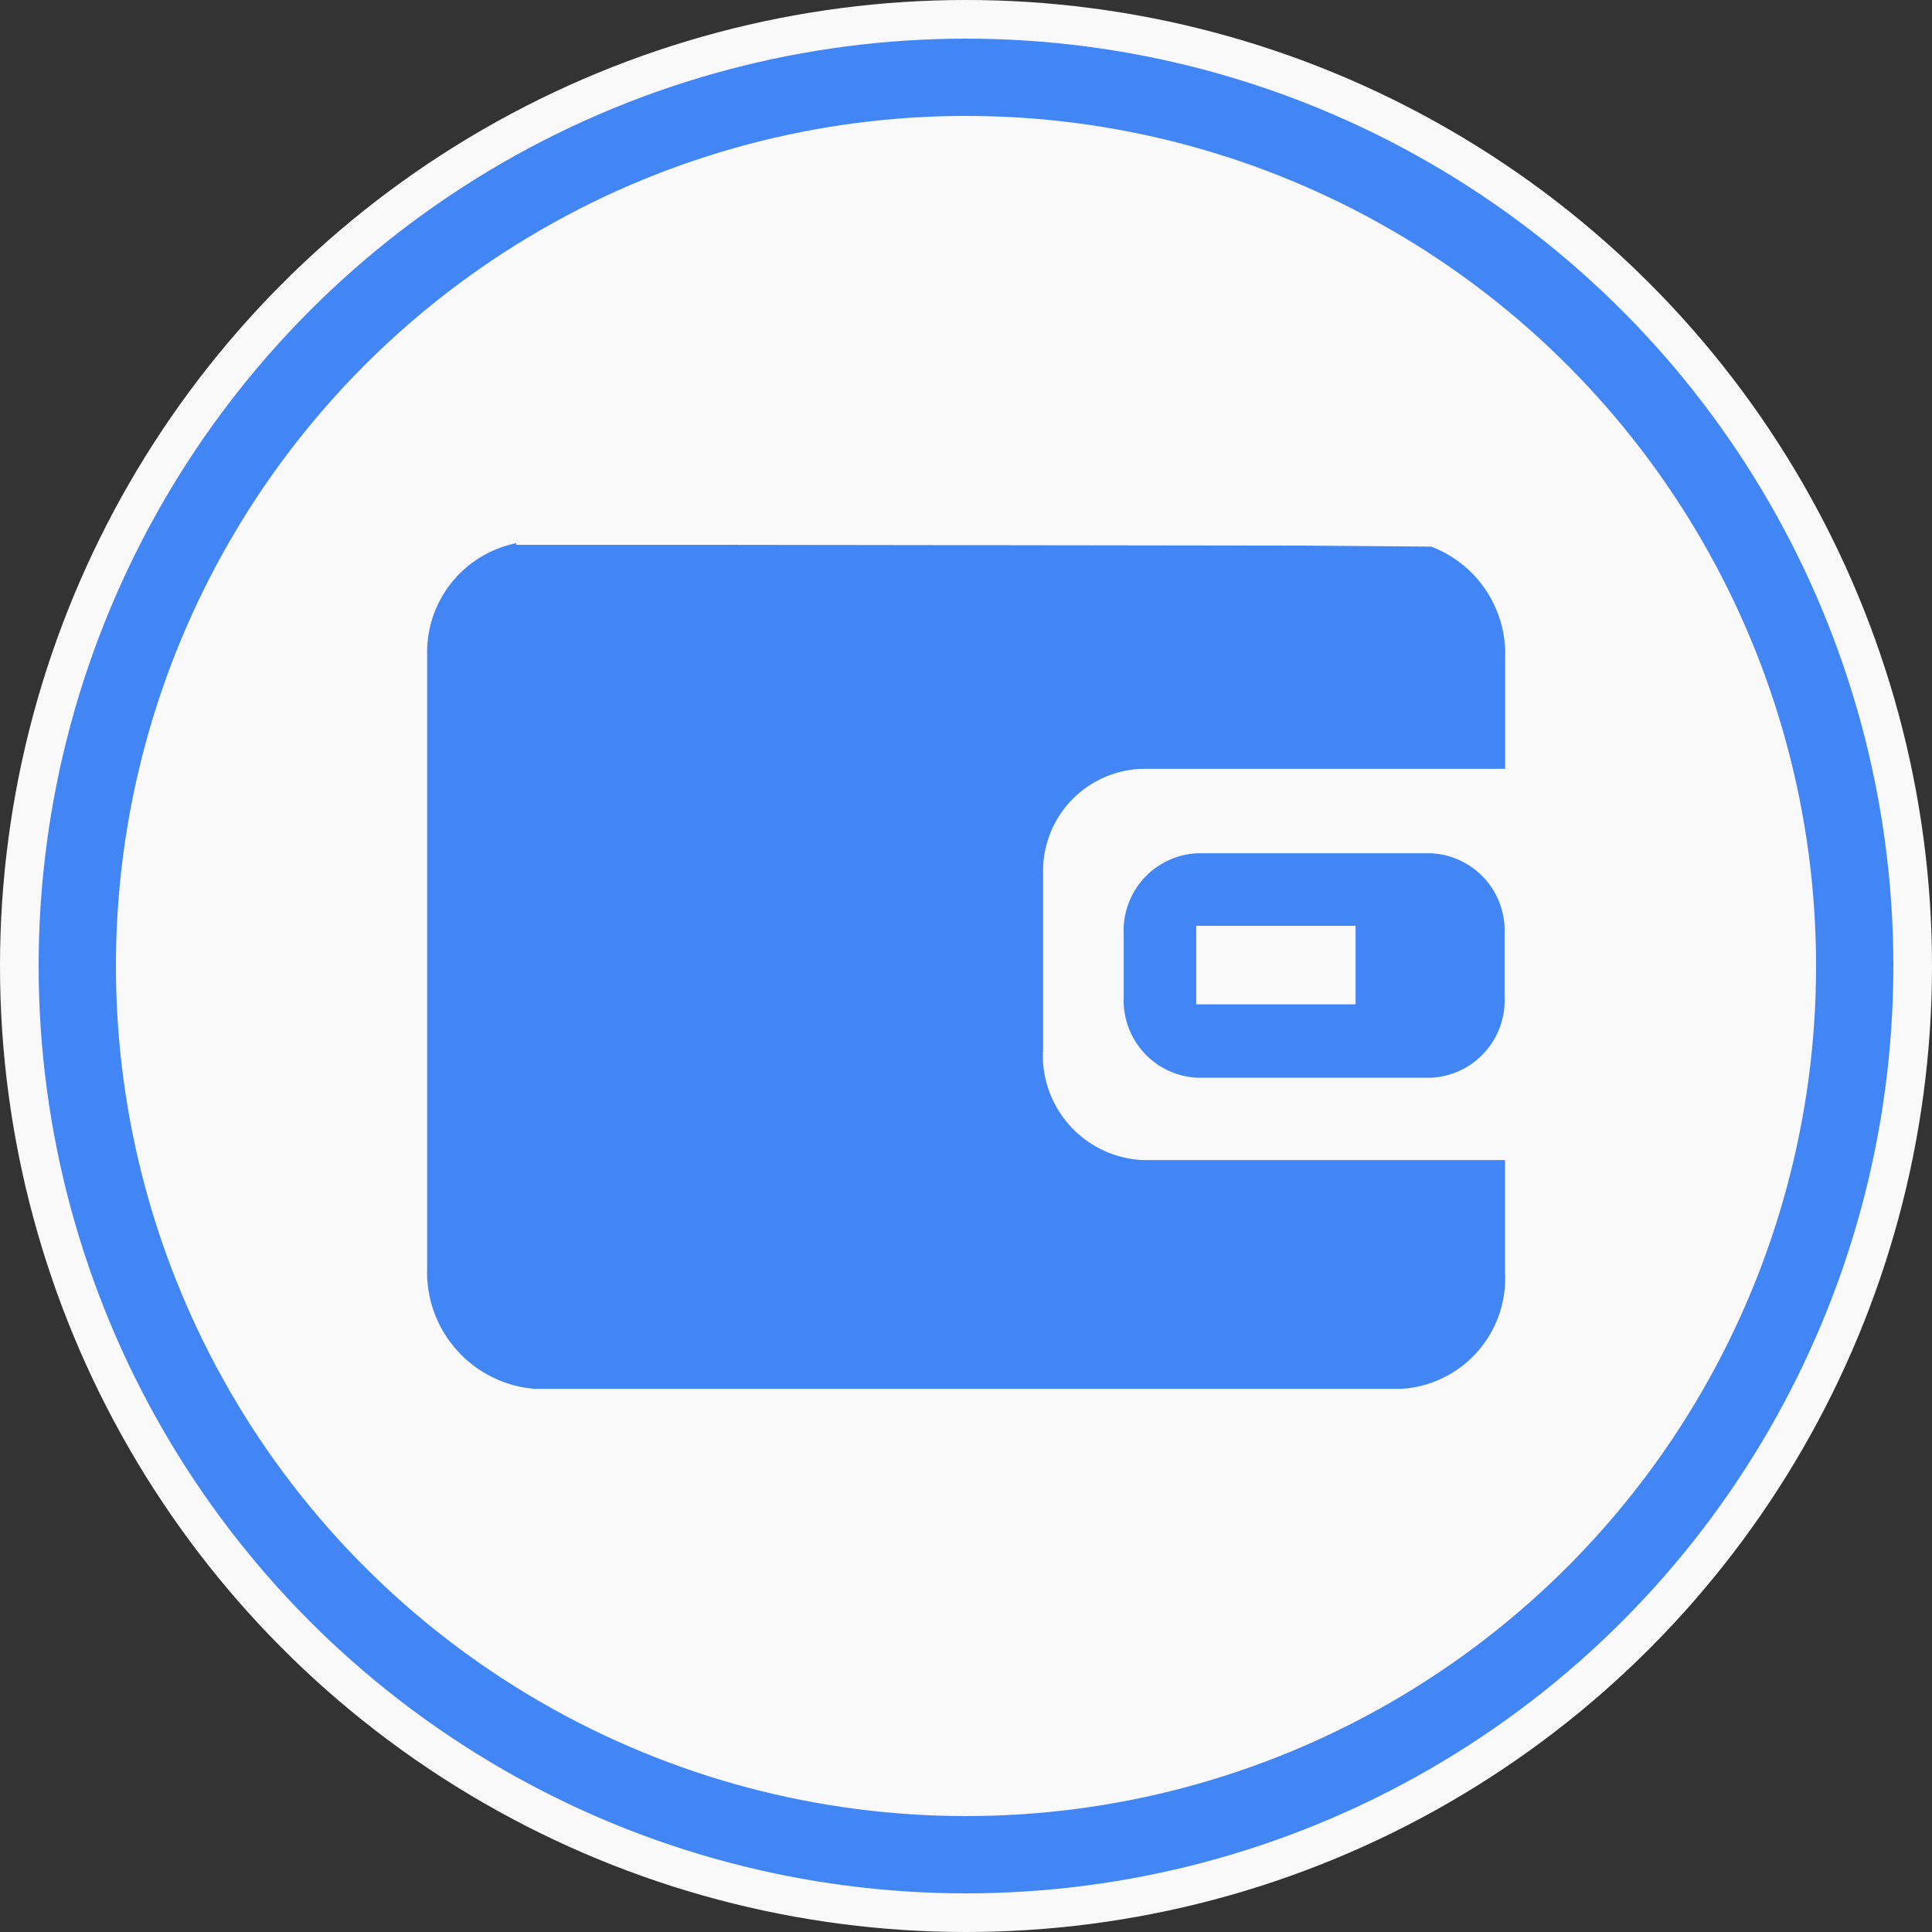 <svg xmlns="http://www.w3.org/2000/svg" width="25" height="25" viewBox="0 0 25 25">
  <rect x="0" y="0" width="25" height="25" fill="#333333" stroke="none"/>
  <g id="wallet" transform="translate(-9 -164)">
    <circle id="Oval" cx="12.5" cy="12.5" r="12.5" transform="translate(9 164)" fill="#fff" opacity="0.97"/>
    <circle id="Oval-2" data-name="Oval" cx="11.5" cy="11.5" r="11.5" transform="translate(10 165)" fill="none" stroke="#4286f5" stroke-width="1"/>
    <g id="Page-1" transform="translate(13.51 166.98)">
      <g id="_562" data-name="562" transform="translate(1)">
        <path id="Shape" d="M7.988,10.635V8.327A1.321,1.321,0,0,1,9.267,6.969h4.7V5.531a1.488,1.488,0,0,0-.957-1.438h0L11.356,4.08,3.784,4.07l-2.614,0,0-.021A1.439,1.439,0,0,0,.017,5.484v7.953a1.515,1.515,0,0,0,1.391,1.555H12.622a1.432,1.432,0,0,0,1.343-1.508V12.031h-4.7a1.357,1.357,0,0,1-1.28-1.4Z" fill="#4286f5"/>
        <path id="Shape-2" data-name="Shape" d="M13,8.061H9.989a1,1,0,0,0-.958,1.045v.816a1,1,0,0,0,.958,1.044H13a1,1,0,0,0,.959-1.044V9.106A1,1,0,0,0,13,8.061Zm-.965,1.955H9.969V9h2.062v1.016Z" fill="#4286f5"/>
      </g>
    </g>
  </g>
</svg>
